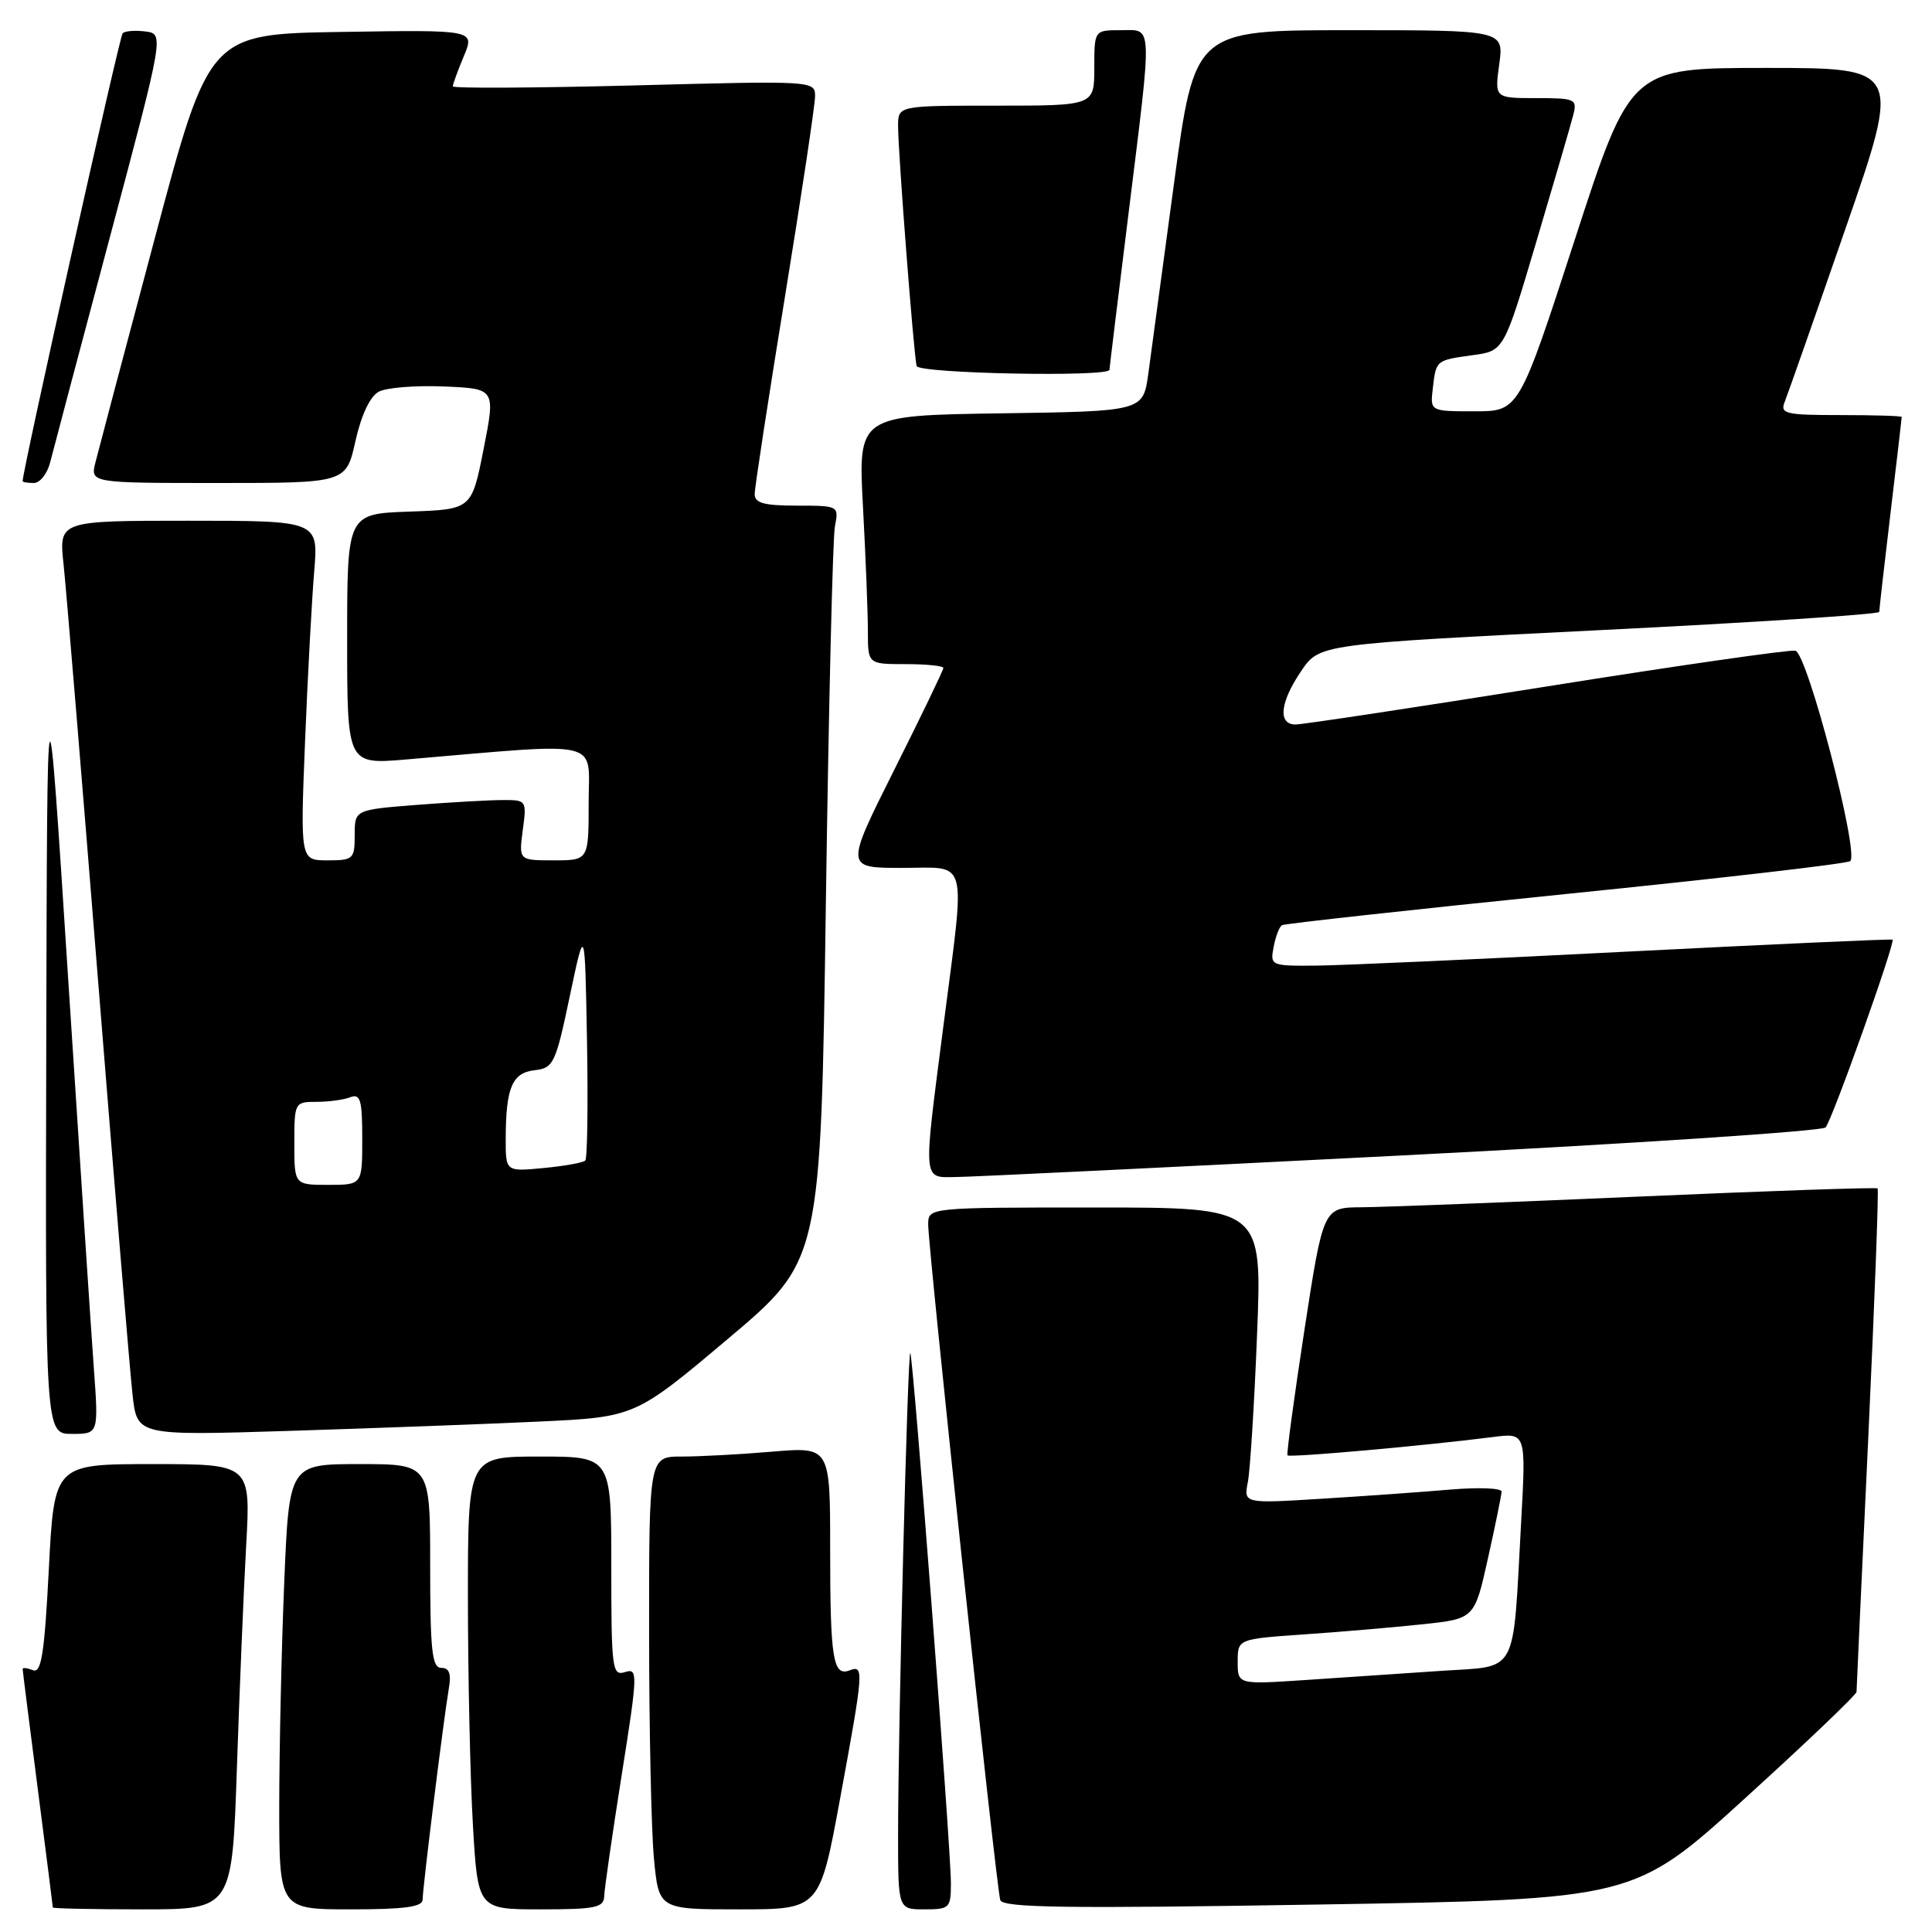 <?xml version="1.0" encoding="UTF-8" standalone="no"?>
<!DOCTYPE svg PUBLIC "-//W3C//DTD SVG 1.1//EN" "http://www.w3.org/Graphics/SVG/1.1/DTD/svg11.dtd" >
<svg xmlns="http://www.w3.org/2000/svg" xmlns:xlink="http://www.w3.org/1999/xlink" version="1.1" viewBox="0 0 256 256">
 <g >
 <path fill="currentColor"
d=" M 31.39 234.25 C 31.74 223.94 32.29 210.66 32.62 204.75 C 33.22 194.00 33.22 194.00 20.20 194.00 C 7.19 194.00 7.19 194.00 6.47 207.92 C 5.89 219.12 5.48 221.74 4.38 221.31 C 3.62 221.02 3.00 220.95 3.00 221.14 C 3.00 221.34 3.90 228.47 5.00 237.00 C 6.10 245.53 7.00 252.61 7.00 252.75 C 7.00 252.89 12.35 253.00 18.88 253.00 C 30.76 253.00 30.76 253.00 31.39 234.25 Z  M 56.00 251.71 C 56.00 250.16 58.80 227.65 59.47 223.75 C 59.82 221.78 59.53 221.00 58.47 221.00 C 57.25 221.00 57.00 218.73 57.00 207.50 C 57.00 194.00 57.00 194.00 47.66 194.00 C 38.31 194.00 38.31 194.00 37.66 209.75 C 37.30 218.41 37.01 231.69 37.00 239.25 C 37.00 253.00 37.00 253.00 46.50 253.00 C 53.60 253.00 56.00 252.67 56.00 251.71 Z  M 80.06 251.25 C 80.09 250.29 81.13 243.08 82.37 235.24 C 84.52 221.69 84.54 221.01 82.82 221.56 C 81.12 222.10 81.00 221.19 81.00 207.57 C 81.00 193.00 81.00 193.00 71.50 193.00 C 62.00 193.00 62.00 193.00 62.00 211.75 C 62.01 222.06 62.30 235.56 62.66 241.75 C 63.31 253.00 63.31 253.00 71.65 253.00 C 78.91 253.00 80.01 252.77 80.06 251.25 Z  M 111.33 238.25 C 114.45 221.31 114.50 220.59 112.58 221.33 C 110.38 222.18 110.00 219.84 110.00 205.27 C 110.00 191.71 110.00 191.71 102.35 192.35 C 98.14 192.71 92.74 193.00 90.35 193.00 C 86.00 193.00 86.00 193.00 86.01 216.25 C 86.01 229.04 86.30 242.54 86.65 246.25 C 87.29 253.00 87.29 253.00 97.95 253.00 C 108.62 253.00 108.62 253.00 111.33 238.25 Z  M 126.00 249.53 C 126.00 244.94 121.00 179.66 120.62 179.28 C 120.27 178.93 119.00 229.00 119.00 243.16 C 119.00 253.00 119.00 253.00 122.50 253.00 C 125.83 253.00 126.00 252.83 126.00 249.53 Z  M 231.25 238.26 C 239.36 230.89 246.00 224.55 246.00 224.18 C 246.00 223.80 246.70 208.71 247.55 190.63 C 248.39 172.55 248.96 157.63 248.79 157.47 C 248.63 157.31 234.32 157.80 217.00 158.56 C 199.68 159.32 183.21 159.95 180.42 159.97 C 175.34 160.00 175.34 160.00 172.84 176.25 C 171.47 185.19 170.46 192.65 170.60 192.84 C 170.84 193.17 188.99 191.55 197.85 190.41 C 202.21 189.85 202.21 189.85 201.56 201.67 C 200.42 222.33 201.30 220.70 190.93 221.40 C 186.02 221.73 177.95 222.27 173.00 222.61 C 164.00 223.21 164.00 223.21 164.00 220.20 C 164.00 217.18 164.00 217.18 172.75 216.57 C 177.56 216.24 184.62 215.64 188.44 215.23 C 195.38 214.50 195.38 214.50 197.16 206.50 C 198.14 202.10 198.95 198.12 198.97 197.65 C 198.99 197.18 195.96 197.06 192.25 197.37 C 188.54 197.69 180.84 198.24 175.15 198.59 C 164.79 199.23 164.79 199.23 165.35 196.37 C 165.65 194.79 166.21 185.96 166.57 176.75 C 167.24 160.00 167.24 160.00 145.12 160.00 C 123.00 160.00 123.00 160.00 122.99 162.25 C 122.98 165.39 132.02 250.21 132.54 251.77 C 132.87 252.79 141.30 252.91 174.73 252.36 C 216.50 251.68 216.50 251.68 231.25 238.26 Z  M 12.43 181.25 C 12.08 176.44 10.55 153.15 9.02 129.50 C 6.25 86.50 6.25 86.50 6.13 138.25 C 6.00 190.00 6.00 190.00 9.54 190.00 C 13.07 190.00 13.07 190.00 12.43 181.25 Z  M 71.33 188.37 C 84.15 187.77 84.15 187.77 96.46 177.40 C 108.76 167.03 108.76 167.03 109.43 119.77 C 109.80 93.77 110.34 71.26 110.63 69.75 C 111.16 67.02 111.13 67.00 105.58 67.00 C 101.23 67.00 100.00 66.66 100.00 65.47 C 100.00 64.62 101.80 52.88 104.00 39.38 C 106.20 25.87 108.00 13.89 108.00 12.75 C 108.00 10.70 107.81 10.69 84.00 11.32 C 70.80 11.66 60.00 11.72 60.00 11.44 C 60.00 11.16 60.66 9.36 61.46 7.44 C 62.92 3.95 62.92 3.95 45.32 4.23 C 27.72 4.50 27.72 4.50 20.53 31.50 C 16.57 46.35 13.03 59.74 12.65 61.25 C 11.96 64.00 11.96 64.00 28.91 64.00 C 45.86 64.00 45.86 64.00 47.10 58.44 C 47.87 54.99 49.04 52.51 50.19 51.90 C 51.20 51.36 55.10 51.05 58.85 51.21 C 65.66 51.50 65.66 51.50 64.08 59.50 C 62.50 67.50 62.50 67.50 54.25 67.79 C 46.00 68.08 46.00 68.08 46.00 84.69 C 46.00 101.29 46.00 101.29 53.75 100.64 C 80.30 98.38 78.00 97.84 78.00 106.35 C 78.00 114.00 78.00 114.00 73.37 114.00 C 68.74 114.00 68.74 114.00 69.27 110.00 C 69.80 106.06 69.76 106.00 66.65 106.01 C 64.92 106.01 59.79 106.30 55.25 106.65 C 47.00 107.30 47.00 107.30 47.00 110.65 C 47.00 113.83 46.82 114.00 43.39 114.00 C 39.79 114.00 39.79 114.00 40.42 98.25 C 40.77 89.59 41.32 79.46 41.63 75.75 C 42.20 69.00 42.20 69.00 25.00 69.00 C 7.80 69.00 7.80 69.00 8.42 74.75 C 8.76 77.91 10.82 102.77 13.00 130.00 C 15.18 157.23 17.23 181.91 17.57 184.86 C 18.17 190.23 18.17 190.23 38.34 189.60 C 49.43 189.25 64.27 188.70 71.33 188.37 Z  M 185.81 153.10 C 216.23 151.55 241.47 149.88 241.90 149.39 C 242.78 148.39 251.18 124.81 250.77 124.51 C 250.62 124.40 234.75 125.12 215.50 126.10 C 196.25 127.09 177.75 127.92 174.39 127.95 C 168.39 128.00 168.29 127.95 168.76 125.49 C 169.02 124.10 169.52 122.80 169.87 122.59 C 170.22 122.39 187.15 120.53 207.50 118.46 C 227.85 116.40 244.80 114.44 245.17 114.10 C 246.38 113.01 239.47 86.53 237.89 86.22 C 237.10 86.07 222.24 88.20 204.89 90.97 C 187.53 93.74 172.58 96.00 171.67 96.00 C 169.29 96.00 169.60 93.05 172.42 88.91 C 174.83 85.35 174.83 85.35 211.92 83.50 C 232.31 82.49 249.00 81.40 249.01 81.08 C 249.01 80.76 249.68 74.88 250.50 68.00 C 251.32 61.12 251.99 55.39 251.99 55.25 C 252.00 55.11 248.35 55.00 243.89 55.00 C 236.57 55.00 235.85 54.83 236.48 53.25 C 236.87 52.29 240.50 41.94 244.55 30.25 C 251.92 9.00 251.92 9.00 233.99 9.00 C 216.06 9.00 216.06 9.00 208.67 31.75 C 201.27 54.50 201.27 54.50 195.39 54.50 C 189.50 54.50 189.50 54.50 189.85 51.50 C 190.29 47.70 190.24 47.74 195.16 47.06 C 199.28 46.50 199.28 46.50 203.58 32.00 C 205.95 24.02 208.15 16.49 208.46 15.25 C 209.01 13.12 208.75 13.00 203.54 13.00 C 198.04 13.00 198.04 13.00 198.66 8.50 C 199.27 4.00 199.27 4.00 178.79 4.00 C 158.30 4.00 158.30 4.00 155.57 24.25 C 154.07 35.39 152.54 46.75 152.16 49.50 C 151.47 54.50 151.47 54.50 132.58 54.77 C 113.70 55.05 113.70 55.05 114.35 67.18 C 114.71 73.85 115.00 81.27 115.00 83.66 C 115.00 88.00 115.00 88.00 120.00 88.00 C 122.75 88.00 125.00 88.23 125.00 88.51 C 125.00 88.80 122.07 94.87 118.49 102.01 C 111.99 115.00 111.99 115.00 119.49 115.00 C 128.45 115.00 127.95 113.10 125.00 136.00 C 122.29 157.01 122.21 156.01 126.75 155.96 C 128.81 155.94 155.39 154.65 185.81 153.10 Z  M 6.65 61.25 C 7.03 59.74 10.58 46.35 14.54 31.50 C 21.74 4.50 21.74 4.50 19.28 4.17 C 17.92 4.00 16.56 4.10 16.25 4.41 C 15.84 4.83 3.00 62.29 3.00 63.75 C 3.00 63.89 3.67 64.00 4.48 64.00 C 5.30 64.00 6.27 62.76 6.65 61.25 Z  M 147.01 49.00 C 147.02 48.73 148.14 39.50 149.51 28.50 C 152.73 2.48 152.79 4.00 148.50 4.00 C 145.00 4.00 145.00 4.00 145.00 9.00 C 145.00 14.00 145.00 14.00 132.00 14.00 C 119.00 14.00 119.00 14.00 119.00 16.70 C 119.00 20.18 121.09 47.19 121.46 48.50 C 121.74 49.50 146.97 49.99 147.01 49.00 Z  M 39.00 151.50 C 39.00 146.09 39.05 146.00 41.92 146.00 C 43.52 146.00 45.55 145.73 46.42 145.39 C 47.75 144.88 48.00 145.74 48.00 150.89 C 48.00 157.00 48.00 157.00 43.50 157.00 C 39.00 157.00 39.00 157.00 39.00 151.50 Z  M 67.01 150.88 C 67.03 144.10 67.86 142.15 70.85 141.81 C 73.34 141.52 73.62 140.94 75.50 132.00 C 77.50 122.50 77.50 122.50 77.78 137.89 C 77.93 146.35 77.83 153.51 77.55 153.78 C 77.27 154.06 74.78 154.51 72.02 154.77 C 67.00 155.25 67.00 155.25 67.01 150.88 Z "/>
</g>
</svg>